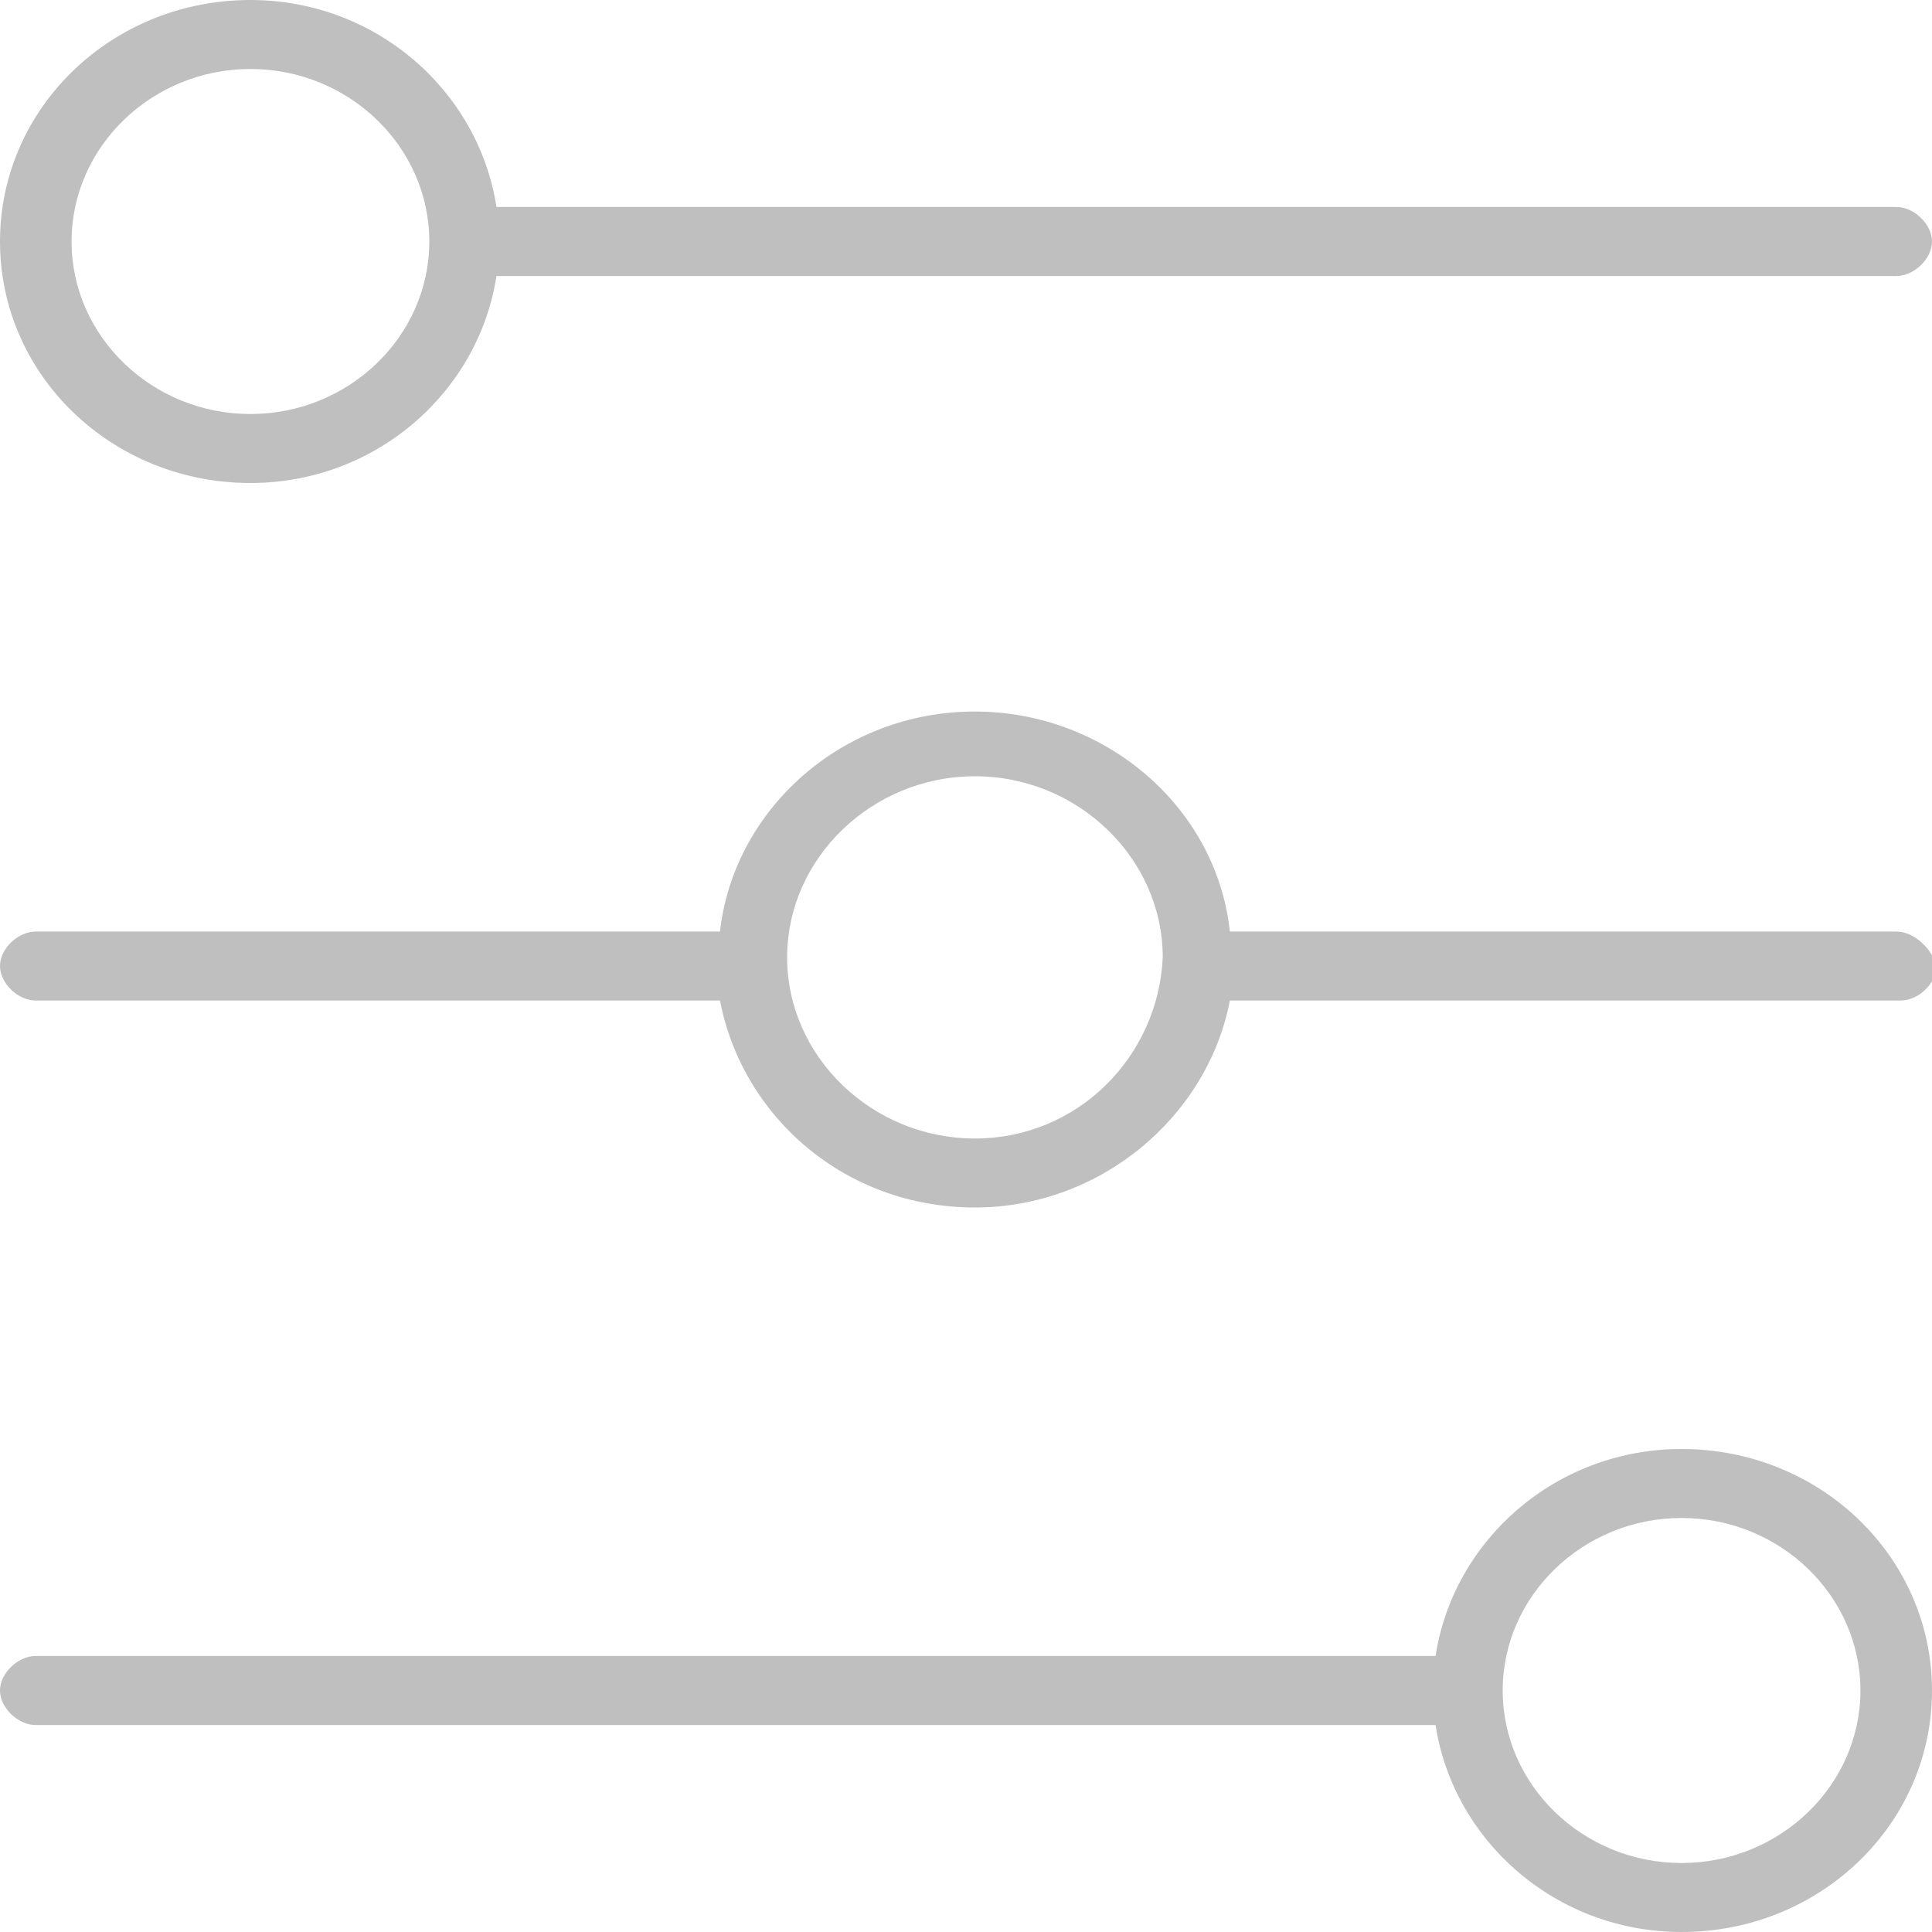 <svg width="24" height="24" viewBox="0 0 24 24" fill="none" xmlns="http://www.w3.org/2000/svg">
<g clip-path="url(#clip0)">
<path d="M3.111 6C4.667 6 5.944 4.875 6.167 3.429H23.556C23.778 3.429 24 3.214 24 3C24 2.786 23.778 2.571 23.556 2.571H6.167C5.944 1.125 4.667 0 3.111 0C1.389 0 0 1.339 0 3C0 4.661 1.389 6 3.111 6ZM3.111 0.857C4.333 0.857 5.333 1.821 5.333 3C5.333 4.179 4.333 5.143 3.111 5.143C1.889 5.143 0.889 4.179 0.889 3C0.889 1.821 1.889 0.857 3.111 0.857Z" fill="#BFBFBF"/>
<path d="M20.889 18C19.333 18 18.056 19.125 17.833 20.571H0.444C0.222 20.571 0 20.786 0 21C0 21.214 0.222 21.429 0.444 21.429H17.833C18.056 22.875 19.333 24 20.889 24C22.611 24 24 22.661 24 21C24 19.339 22.611 18 20.889 18ZM20.889 23.143C19.667 23.143 18.667 22.179 18.667 21C18.667 19.821 19.667 18.857 20.889 18.857C22.111 18.857 23.111 19.821 23.111 21C23.111 22.179 22.111 23.143 20.889 23.143Z" fill="#BFBFBF"/>
<path d="M23.556 11.572H15.278C15.111 10.018 13.722 8.839 12.111 8.839C10.444 8.839 9.111 10.072 8.944 11.572H0.444C0.222 11.572 0 11.786 0 12C0 12.214 0.222 12.429 0.444 12.429H8.944C9.222 13.875 10.5 15 12.111 15C13.667 15 15 13.875 15.278 12.429H23.611C23.833 12.429 24.056 12.214 24.056 12C24 11.786 23.778 11.572 23.556 11.572ZM12.111 14.143C10.833 14.143 9.778 13.125 9.778 11.893C9.778 10.661 10.833 9.643 12.111 9.643C13.389 9.643 14.444 10.661 14.444 11.893C14.389 13.125 13.389 14.143 12.111 14.143Z" fill="#BFBFBF"/>
</g>
<defs>
<clipPath id="clip0">
<rect width="24" height="24" fill="white"/>
</clipPath>
</defs>
</svg>
